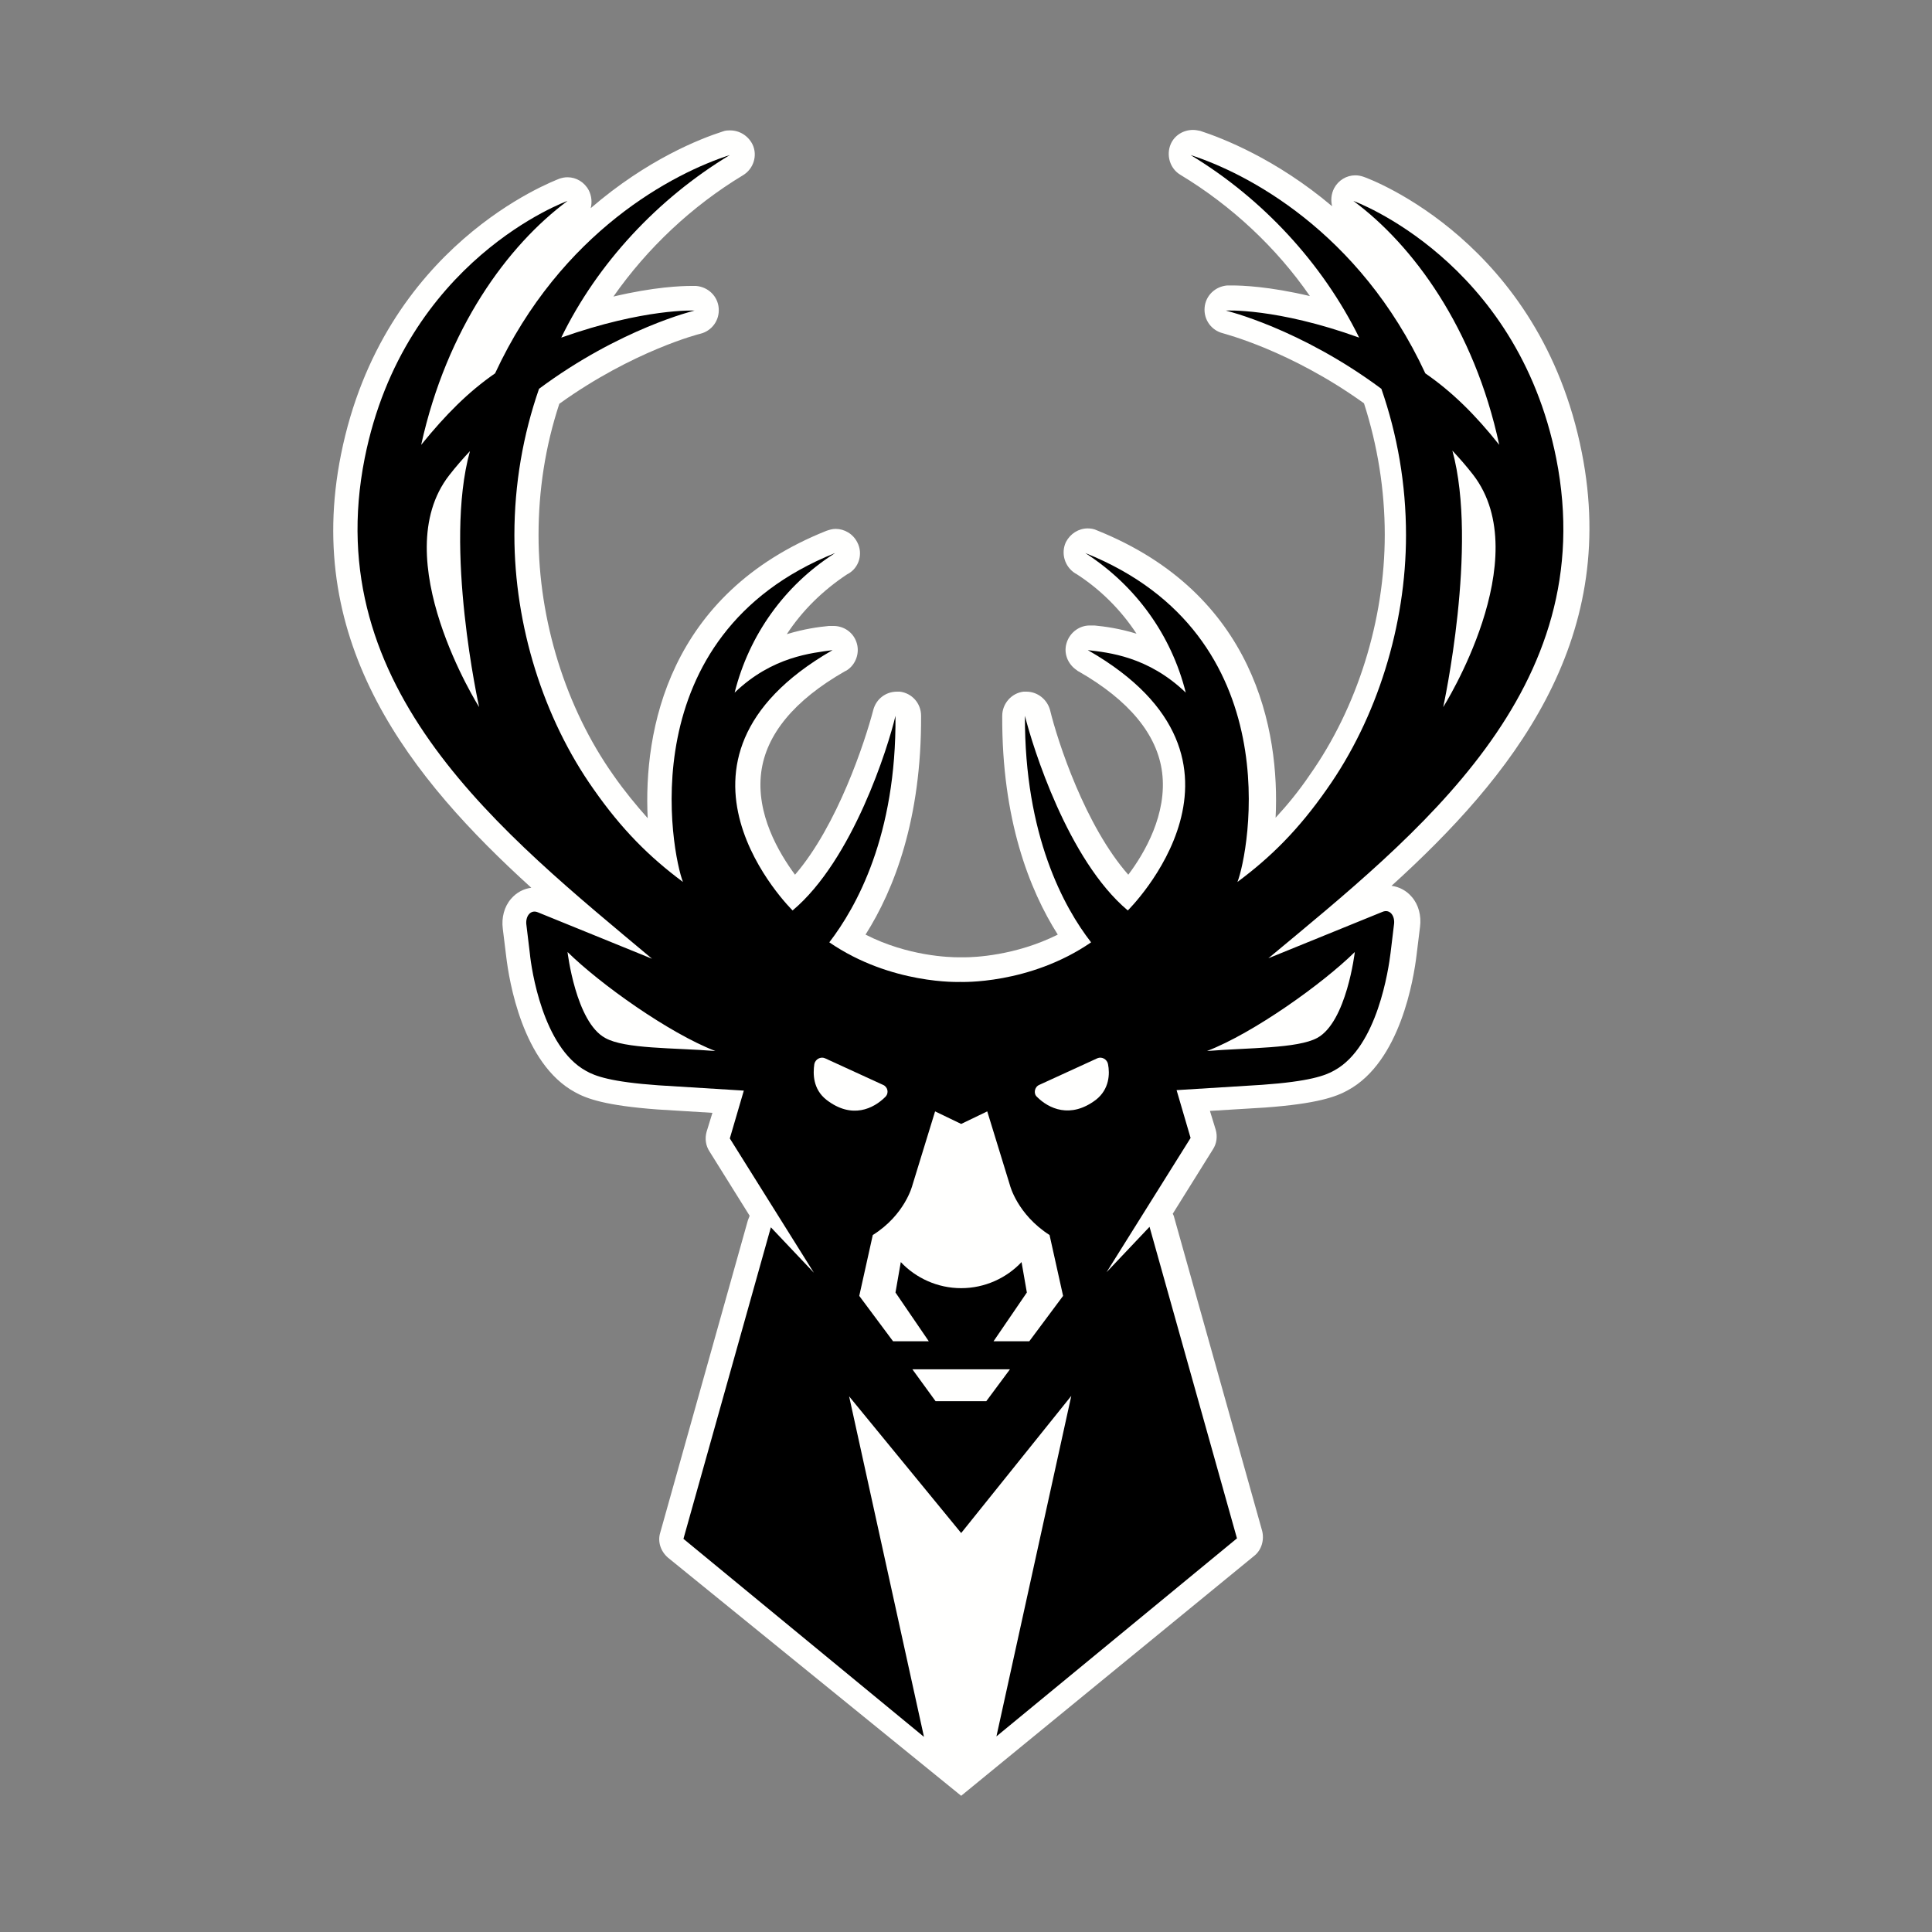 <?xml version="1.0" encoding="utf-8"?>
<!-- Generator: Adobe Illustrator 24.0.1, SVG Export Plug-In . SVG Version: 6.00 Build 0)  -->
<svg version="1.1" id="Layer_2_1_" xmlns="http://www.w3.org/2000/svg" xmlns:xlink="http://www.w3.org/1999/xlink" x="0px" y="0px"
	 viewBox="0 0 400 400" style="enable-background:new 0 0 400 400;" xml:space="preserve">
<rect x="0" y="0" width="400" height="400" fill="#808080" stroke="none"/>
<style type="text/css">
	.st0{fill-rule:evenodd;clip-rule:evenodd;fill:#FFFFFE;}
	.st1{fill-rule:evenodd;clip-rule:evenodd;}
</style>
<g>
	<path class="st0" d="M138.3,322.5c-1.5-1.3-2.2-3.3-1.6-5.2l18.1-64.5c0.1-0.4,0.3-0.7,0.4-1.1l-8.3-13.3c-0.8-1.2-1-2.7-0.6-4.1
		l1.2-3.9l-11.4-0.7c-10.7-0.8-14.6-2.2-17.1-3.6c-10.8-5.9-13.6-23-14.2-28.1l-0.7-5.7c-0.3-2.3,0.3-4.6,1.7-6.2
		c1.1-1.3,2.6-2.1,4.2-2.3c-24.8-22.5-47.3-50.4-39.4-89.7c8.7-43.4,43.8-56.5,45.2-57.1c0.6-0.2,1.1-0.3,1.7-0.3
		c1.8,0,3.5,1,4.4,2.7c0.6,1.2,0.7,2.5,0.4,3.7C134,33,145,28.7,149.7,27.2c0.5-0.2,1-0.2,1.5-0.2c1.9,0,3.7,1.1,4.6,2.9
		c1.1,2.3,0.2,5.1-2,6.4C143.2,42.7,134,51.4,127,61.4c8.4-2,14.1-2.2,16.1-2.2c0.7,0,1,0,1,0c2.5,0.2,4.5,2.1,4.7,4.6
		c0.2,2.5-1.4,4.7-3.8,5.3c-0.1,0-13.9,3.5-29.2,14.5c-2.9,8.8-4.3,17.9-4.3,27.2c0,17.6,5.6,35.7,15.5,49.7
		c2.3,3.3,4.7,6.2,7.1,8.9c-0.9-18.1,4.2-46.4,37-59.5c0.6-0.2,1.2-0.4,1.9-0.4c1.8,0,3.6,1,4.5,2.8c1.2,2.3,0.4,5.2-1.9,6.5
		l-0.2,0.1c-5,3.3-9.3,7.5-12.5,12.4c3.6-1.1,6.6-1.5,8.7-1.7h0.4c0.2,0,0.4,0,0.6,0c2.1,0,4,1.3,4.7,3.3c0.8,2.2-0.1,4.7-2,5.9
		l-0.2,0.1c-0.1,0-0.1,0.1-0.2,0.1c-10.5,6-16.3,13.1-17.3,20.9c-1.1,8.6,3.6,16.6,7,21.2c8.8-10.2,14.5-27.6,16.2-34.1
		c0.6-2.3,2.6-3.8,4.9-3.8c0.2,0,0.4,0,0.6,0c2.5,0.3,4.4,2.4,4.4,5c0.1,21.4-5.6,36-11.5,45.3c8.8,4.5,17.5,4.7,19.3,4.7
		c0.2,0,0.5,0,0.6,0s0.4,0,0.6,0c1.9,0,10.5-0.3,19.3-4.7c-5.9-9.3-11.6-23.9-11.5-45.3c0-2.5,1.9-4.7,4.4-5c0.2,0,0.4,0,0.6,0
		c2.3,0,4.3,1.6,4.9,3.8c1.6,6.6,7.3,24,16.2,34.1c3.4-4.5,8.1-12.6,7-21.2c-1-7.8-6.8-14.9-17.3-20.9c-0.1,0-0.3-0.2-0.3-0.2
		c-2-1.3-2.9-3.7-2.1-5.9c0.7-2,2.6-3.4,4.7-3.4c0.2,0,0.4,0,0.6,0h0.4c2.1,0.2,5.1,0.6,8.7,1.7c-3.2-4.9-7.5-9.2-12.5-12.4
		l-0.2-0.1c-2.2-1.4-3-4.2-1.9-6.5c0.9-1.7,2.6-2.8,4.5-2.8c0.6,0,1.3,0.1,1.9,0.4c32.7,13.1,37.9,41.4,37,59.5
		c2.4-2.6,4.8-5.5,7.1-8.9c9.8-13.9,15.5-32,15.5-49.7c0-9.3-1.5-18.5-4.3-27.2c-15.3-11-29-14.4-29.2-14.5c-2.4-0.6-4-2.8-3.8-5.3
		c0.2-2.5,2.2-4.4,4.7-4.6c0,0,0.3,0,1,0c2,0,7.7,0.2,16.1,2.2c-6.9-10-16.2-18.7-26.8-25.1c-2.2-1.3-3-4.1-2-6.4
		c0.8-1.8,2.6-2.9,4.6-2.9c0.5,0,1,0.1,1.5,0.2c4.6,1.5,15.7,5.8,27.3,15.6c-0.3-1.2-0.2-2.5,0.4-3.7c0.9-1.7,2.6-2.7,4.4-2.7
		c0.6,0,1.1,0.1,1.7,0.3c1.5,0.5,36.6,13.6,45.2,57.1c7.8,39.3-14.6,67.2-39.4,89.7c1.6,0.2,3.1,1,4.2,2.3c1.4,1.6,2,3.9,1.7,6.2
		l-0.7,5.7c-0.6,5.1-3.4,22.2-14.2,28.1c-2.5,1.4-6.4,2.8-17.1,3.6l-11.5,0.7l1.2,3.9c0.4,1.4,0.2,2.9-0.6,4.1l-8.3,13.3
		c0.2,0.3,0.3,0.7,0.4,1.1l18.1,64.5c0.5,1.9-0.1,4-1.6,5.2L199,371.8L138.3,322.5"/>
	<path class="st1" d="M99.2,146.4c0,0-7.4-33.3-1.9-53c-1.5,1.6-2.9,3.2-4.3,5C79.7,115.5,99.2,146.4,99.2,146.4L99.2,146.4z
		 M298.8,146.4c0,0,19.5-30.8,6.2-48.1c-1.4-1.8-2.8-3.4-4.3-5C306.1,113,298.8,146.4,298.8,146.4z M75.5,94.9
		c8.2-41.2,42-53.3,42-53.3c-12.4,9.2-25,26.4-30.3,50.5c5.1-6.3,9.8-11,15.3-14.8c13.7-29.5,37.1-41.5,48.6-45.2
		c-14.9,9-27.4,22.4-34.9,37.8c17.2-6.1,27.6-5.6,27.6-5.6s-15.4,3.7-32.2,16.2c-3.3,9.5-5.1,19.7-5.1,30.3c0,18.7,6,37.9,16.4,52.6
		c5.8,8.3,11.5,14,18.5,19.2c-2.3-5.8-11.2-51,31.5-68.1l-0.3,0.2c-10.1,6.5-17.5,16.7-20.5,28.7c7.8-7.5,16-8.2,20.3-8.8
		c-0.1,0-0.1,0.1-0.2,0.1c-39.6,22.9-8.1,53.8-8.1,53.8c12.5-10.5,19.8-33.9,21.3-40.3c0.2,24.8-8.1,39.6-13.7,46.9
		c12.8,8.8,27.1,8.2,27.1,8.2l0,0c0,0,14.3,0.6,27.1-8.2c-5.6-7.2-13.8-22.1-13.7-46.9c1.6,6.4,8.9,29.9,21.3,40.3
		c0,0,31.5-31-8.1-53.8c-0.1,0-0.1-0.1-0.2-0.1c4.3,0.5,12.5,1.3,20.3,8.8c-3-12-10.4-22.1-20.5-28.7l-0.3-0.2
		c42.7,17.1,33.8,62.3,31.5,68.1c7-5.2,12.7-10.9,18.5-19.2c10.4-14.7,16.4-33.9,16.4-52.6c0-10.6-1.8-20.8-5.1-30.3
		c-16.8-12.5-32.2-16.2-32.2-16.2s10.4-0.6,27.6,5.6c-7.6-15.4-20-28.8-34.9-37.8c11.5,3.7,34.9,15.7,48.6,45.2
		c5.5,3.8,10.3,8.5,15.3,14.8c-5.2-24.2-17.9-41.4-30.2-50.5c0,0,33.8,12.2,42,53.3c9.5,47.9-28.7,77.8-59.6,103.5l23.6-9.6
		c1.6-0.7,2.7,0.9,2.4,2.7l-0.7,5.8c-0.4,3.2-2.7,19.4-11.6,24.3c-1.9,1.1-5.2,2.3-15,3l-17.7,1.1l2.9,9.9l-17.4,27.8l8.9-9.4
		l18.1,64.5l-49.8,41l15.5-70.5L199,317.4l-23.2-28.3l15.5,70.5l-49.8-41l18.1-64.5l8.9,9.4l-17.4-27.8l2.9-9.9l-17.7-1.1
		c-9.8-0.7-13.1-1.9-15-3c-8.9-4.9-11.3-21.1-11.6-24.3l-0.7-5.8c-0.3-1.8,0.8-3.4,2.4-2.7l23.6,9.6C104.2,172.7,66,142.8,75.5,94.9
		z"/>
	<path class="st0" d="M117.5,197.1L117.5,197.1c0,0,1.7,14.5,7.8,17.8c4.1,2.3,14.1,2,22.8,2.7C138.5,213.9,124.2,203.7,117.5,197.1
		L117.5,197.1z M171.1,227.7c5.3,4.1,9.8,1.8,12.2-0.6c0.8-0.8,0.5-2.1-0.5-2.5l-12-5.5c-0.9-0.4-2,0.2-2.2,1.2
		C168.3,222.3,168.3,225.5,171.1,227.7L171.1,227.7z M180.7,255.7l-2.8,12.6l7,9.4h7.4l-6.9-10.1l1.1-6.3c3.1,3.3,7.6,5.4,12.5,5.4
		s9.4-2.1,12.5-5.4l1.1,6.3l-6.9,10.1h7.4l7-9.4l-2.8-12.6c-6.7-4.3-8.2-10.3-8.2-10.3l-4.7-15.3l-5.4,2.6l-5.4-2.6l-4.7,15.3
		C188.9,245.4,187.4,251.5,180.7,255.7z M214.7,227.1c2.4,2.4,6.9,4.6,12.2,0.6c2.8-2.2,2.9-5.4,2.5-7.4c-0.2-1-1.3-1.6-2.2-1.2
		l-12,5.5C214.2,225,213.9,226.4,214.7,227.1L214.7,227.1z M209.1,283.5h-20.2l4.8,6.6h10.5L209.1,283.5L209.1,283.5z M249.9,217.6
		c8.7-0.7,18.7-0.5,22.8-2.7c6.1-3.3,7.8-17.8,7.8-17.8l0,0C273.8,203.7,259.5,213.9,249.9,217.6L249.9,217.6z"/>
</g>
</svg>
